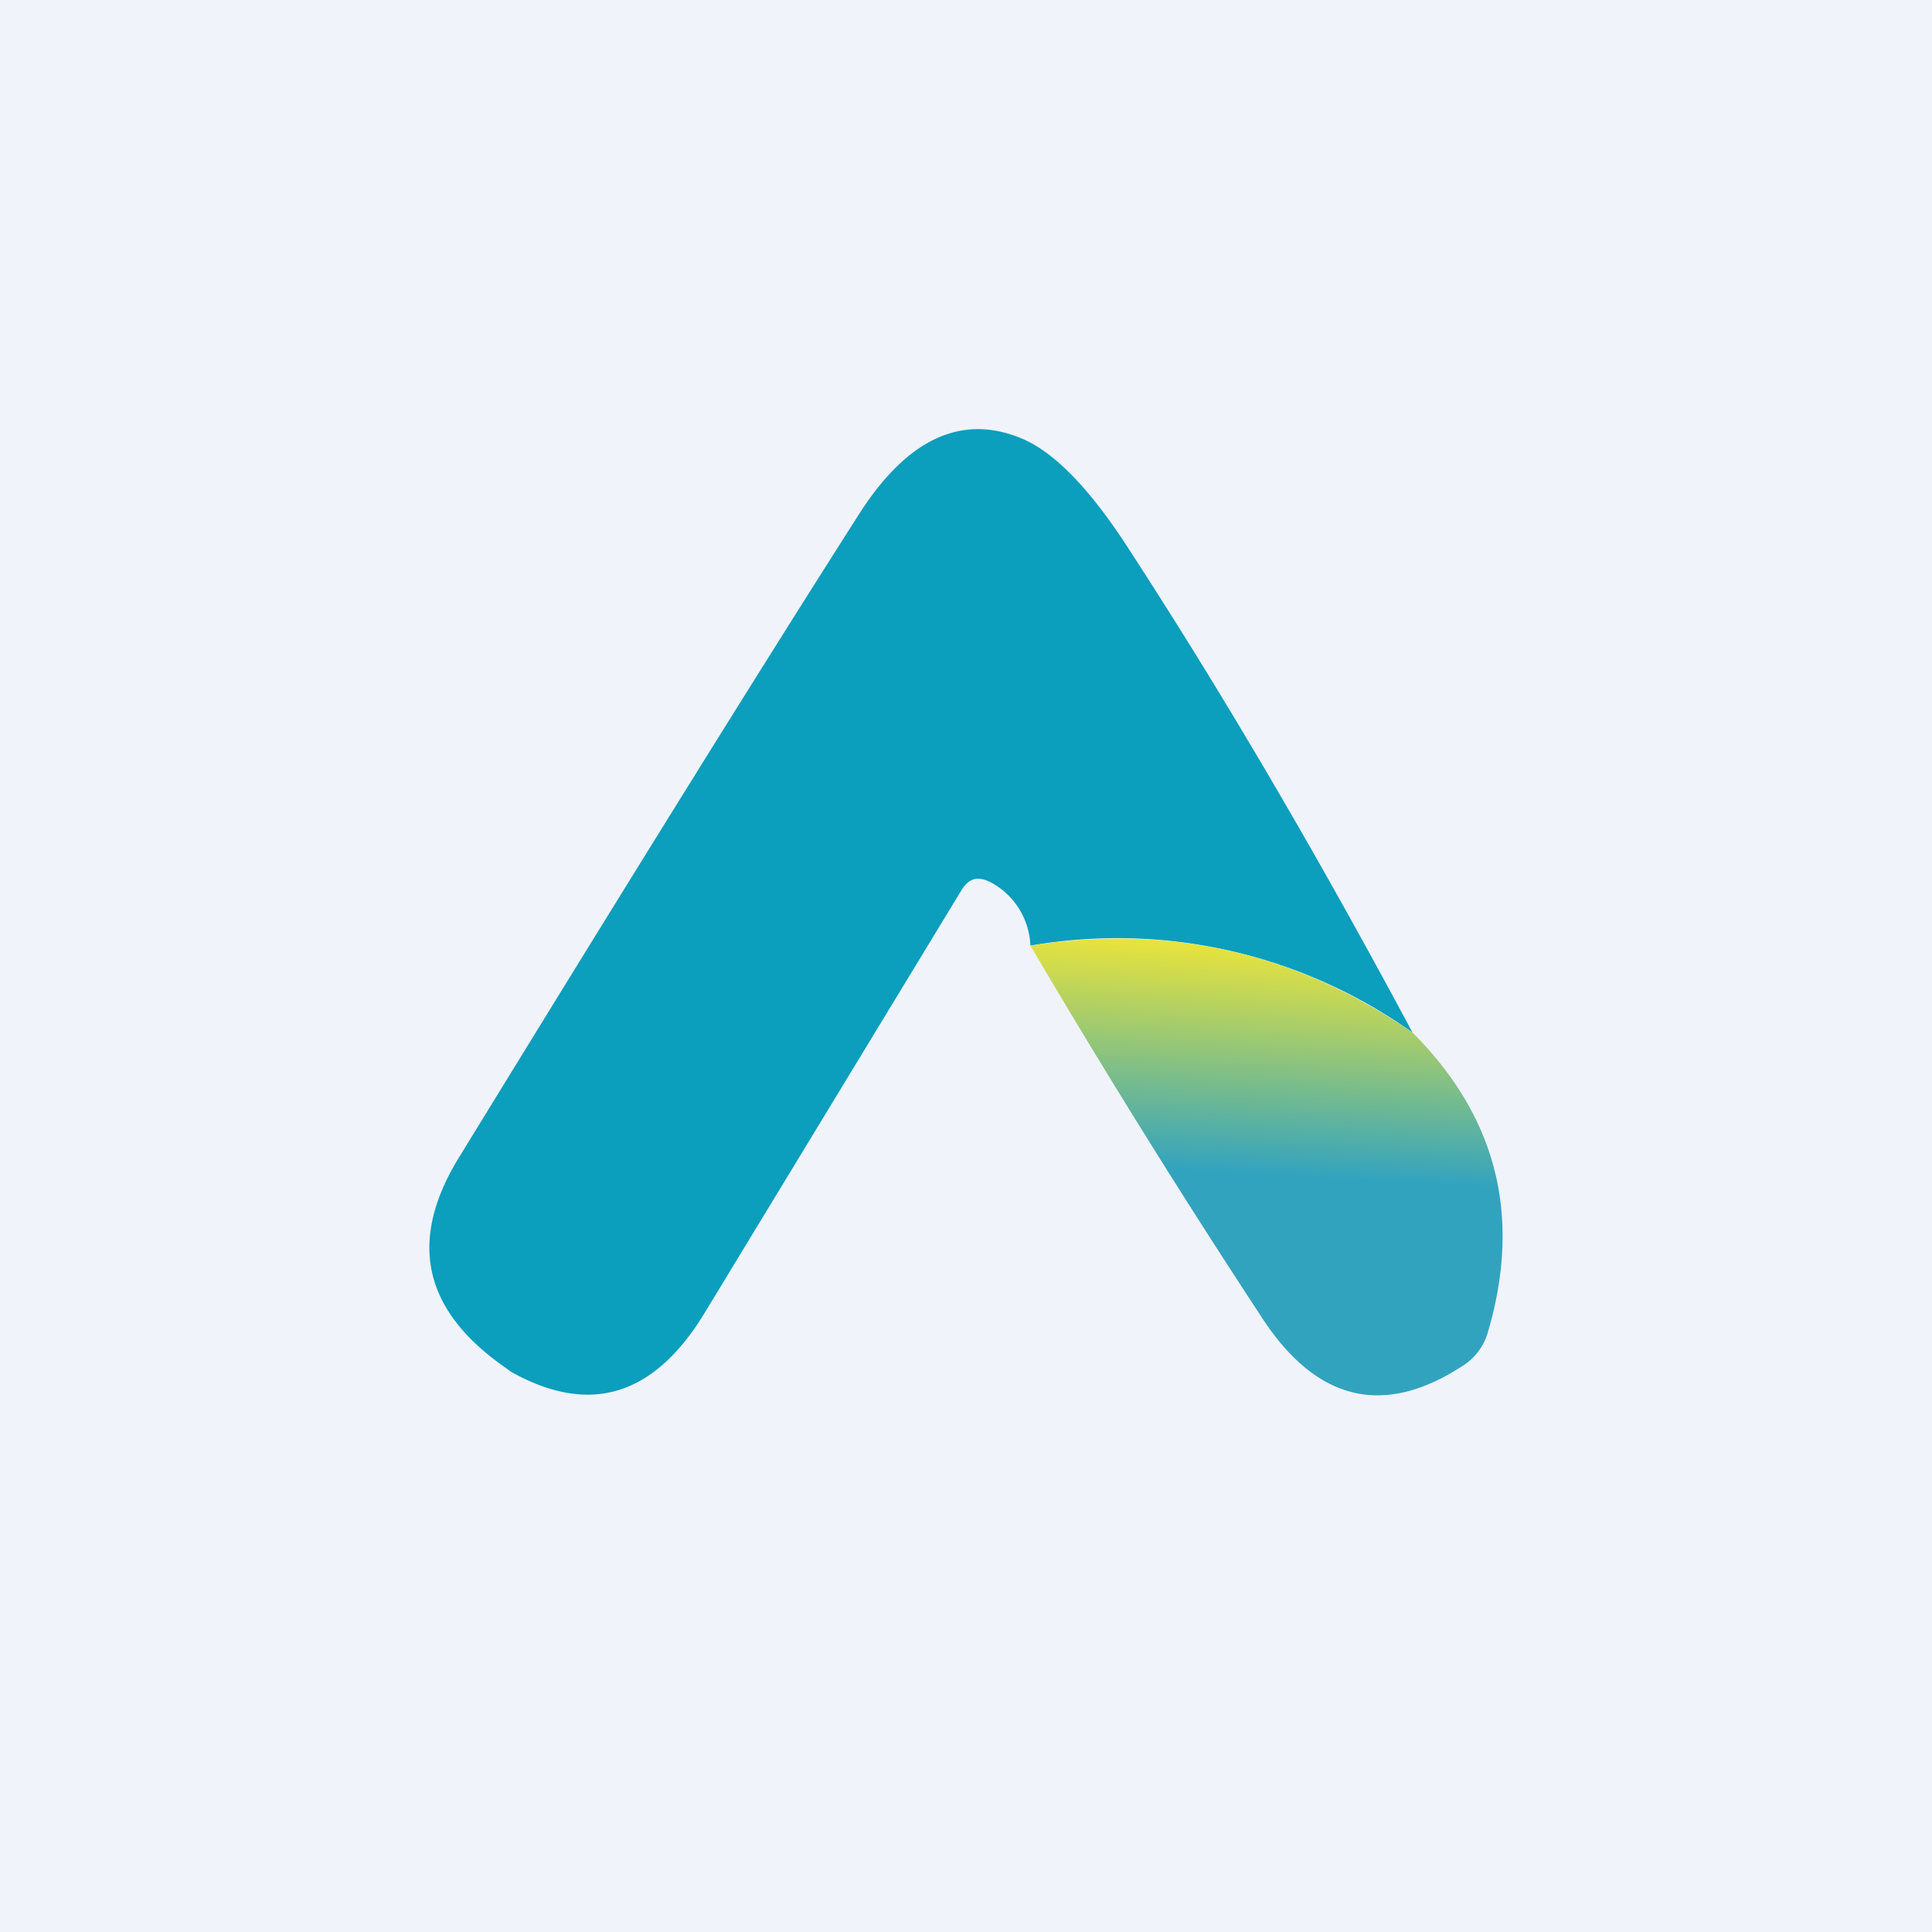 <!-- by TradingView --><svg width="18" height="18" viewBox="0 0 18 18" xmlns="http://www.w3.org/2000/svg"><path fill="#F0F3FA" d="M0 0h18v18H0z"/><path d="M13.16 9.62a4.74 4.74 0 0 0-3.56-.81.7.7 0 0 0-.37-.59c-.12-.06-.2-.04-.27.07l-2.4 3.95c-.47.77-1.07.95-1.8.54l-.04-.03c-.77-.53-.92-1.17-.46-1.94C5.8 8.3 7.04 6.3 8.01 4.78c.45-.7.96-.93 1.52-.69.3.13.63.47.99 1.03.93 1.43 1.8 2.93 2.64 4.5Z" fill="#0B9EBD"/><path d="M13.16 9.62c.79.79 1.02 1.72.7 2.8a.55.55 0 0 1-.24.31c-.74.48-1.37.32-1.88-.48A82.99 82.99 0 0 1 9.6 8.81c1.29-.2 2.47.06 3.56.81Z" fill="url(#a)"/><defs><linearGradient id="a" x1="10.61" y1="8.74" x2="10.49" y2="10.87" gradientUnits="userSpaceOnUse"><stop stop-color="#E9E43B"/><stop offset="1" stop-color="#32A3BF"/></linearGradient></defs></svg>